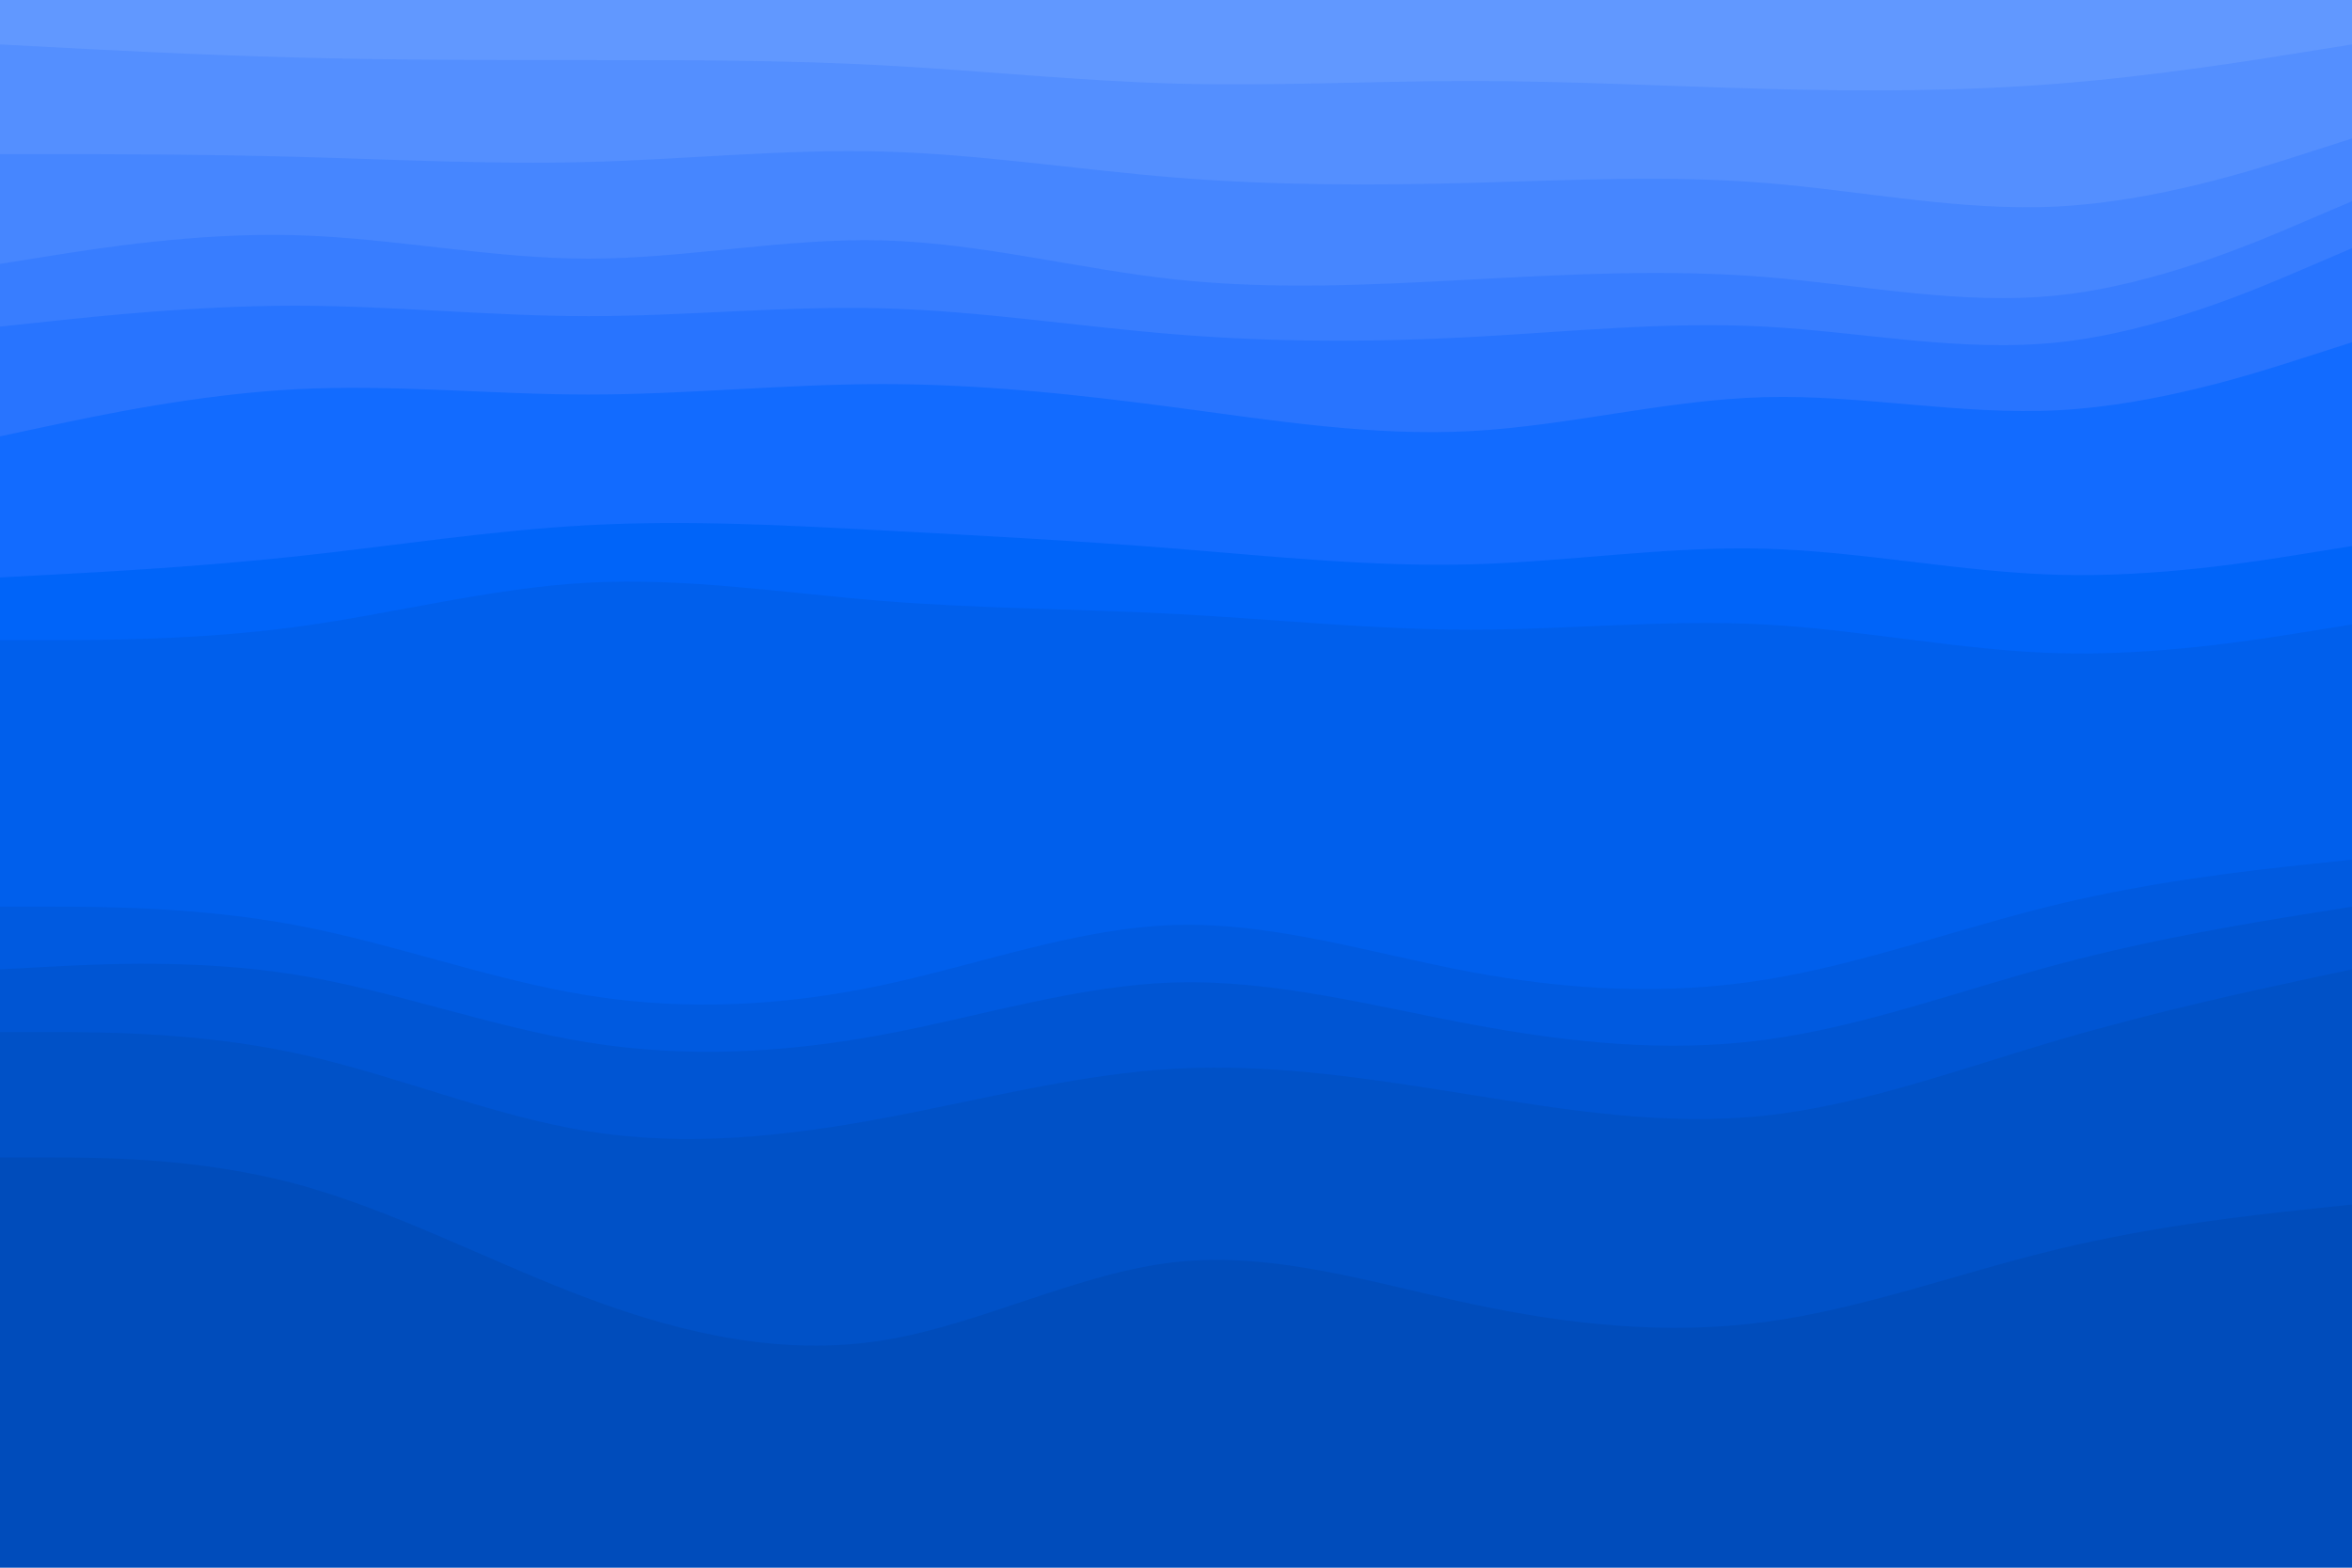 <svg id="visual" viewBox="0 0 900 600" width="900" height="600" xmlns="http://www.w3.org/2000/svg" xmlns:xlink="http://www.w3.org/1999/xlink" version="1.1"><path d="M0 19L18.8 20C37.7 21 75.3 23 112.8 24C150.3 25 187.7 25 225.2 25C262.7 25 300.3 25 337.8 27C375.3 29 412.7 33 450.2 34C487.7 35 525.3 33 562.8 33C600.3 33 637.7 35 675.2 36C712.7 37 750.3 37 787.8 34C825.3 31 862.7 25 881.3 22L900 19L900 0L881.3 0C862.7 0 825.3 0 787.8 0C750.3 0 712.7 0 675.2 0C637.7 0 600.3 0 562.8 0C525.3 0 487.7 0 450.2 0C412.7 0 375.3 0 337.8 0C300.3 0 262.7 0 225.2 0C187.7 0 150.3 0 112.8 0C75.3 0 37.7 0 18.8 0L0 0Z" fill="#6198ff"></path><path d="M0 61L18.8 61C37.7 61 75.3 61 112.8 62C150.3 63 187.7 65 225.2 64C262.7 63 300.3 59 337.8 60C375.3 61 412.7 67 450.2 70C487.7 73 525.3 73 562.8 72C600.3 71 637.7 69 675.2 72C712.7 75 750.3 83 787.8 81C825.3 79 862.7 67 881.3 61L900 55L900 17L881.3 20C862.7 23 825.3 29 787.8 32C750.3 35 712.7 35 675.2 34C637.7 33 600.3 31 562.8 31C525.3 31 487.7 33 450.2 32C412.7 31 375.3 27 337.8 25C300.3 23 262.7 23 225.2 23C187.7 23 150.3 23 112.8 22C75.3 21 37.7 19 18.8 18L0 17Z" fill="#548fff"></path><path d="M0 103L18.8 100C37.7 97 75.3 91 112.8 92C150.3 93 187.7 101 225.2 101C262.7 101 300.3 93 337.8 94C375.3 95 412.7 105 450.2 109C487.7 113 525.3 111 562.8 109C600.3 107 637.7 105 675.2 108C712.7 111 750.3 119 787.8 115C825.3 111 862.7 95 881.3 87L900 79L900 53L881.3 59C862.7 65 825.3 77 787.8 79C750.3 81 712.7 73 675.2 70C637.7 67 600.3 69 562.8 70C525.3 71 487.7 71 450.2 68C412.7 65 375.3 59 337.8 58C300.3 57 262.7 61 225.2 62C187.7 63 150.3 61 112.8 60C75.3 59 37.7 59 18.8 59L0 59Z" fill="#4686ff"></path><path d="M0 127L18.8 125C37.7 123 75.3 119 112.8 119C150.3 119 187.7 123 225.2 123C262.7 123 300.3 119 337.8 120C375.3 121 412.7 127 450.2 130C487.7 133 525.3 133 562.8 131C600.3 129 637.7 125 675.2 127C712.7 129 750.3 137 787.8 133C825.3 129 862.7 113 881.3 105L900 97L900 77L881.3 85C862.7 93 825.3 109 787.8 113C750.3 117 712.7 109 675.2 106C637.7 103 600.3 105 562.8 107C525.3 109 487.7 111 450.2 107C412.7 103 375.3 93 337.8 92C300.3 91 262.7 99 225.2 99C187.7 99 150.3 91 112.8 90C75.3 89 37.7 95 18.8 98L0 101Z" fill="#387dff"></path><path d="M0 169L18.8 165C37.7 161 75.3 153 112.8 151C150.3 149 187.7 153 225.2 153C262.7 153 300.3 149 337.8 149C375.3 149 412.7 153 450.2 158C487.7 163 525.3 169 562.8 167C600.3 165 637.7 155 675.2 154C712.7 153 750.3 161 787.8 159C825.3 157 862.7 145 881.3 139L900 133L900 95L881.3 103C862.7 111 825.3 127 787.8 131C750.3 135 712.7 127 675.2 125C637.7 123 600.3 127 562.8 129C525.3 131 487.7 131 450.2 128C412.7 125 375.3 119 337.8 118C300.3 117 262.7 121 225.2 121C187.7 121 150.3 117 112.8 117C75.3 117 37.7 121 18.8 123L0 125Z" fill="#2874ff"></path><path d="M0 223L18.8 222C37.7 221 75.3 219 112.8 215C150.3 211 187.7 205 225.2 203C262.7 201 300.3 203 337.8 205C375.3 207 412.7 209 450.2 212C487.7 215 525.3 219 562.8 218C600.3 217 637.7 211 675.2 212C712.7 213 750.3 221 787.8 222C825.3 223 862.7 217 881.3 214L900 211L900 131L881.3 137C862.7 143 825.3 155 787.8 157C750.3 159 712.7 151 675.2 152C637.7 153 600.3 163 562.8 165C525.3 167 487.7 161 450.2 156C412.7 151 375.3 147 337.8 147C300.3 147 262.7 151 225.2 151C187.7 151 150.3 147 112.8 149C75.3 151 37.7 159 18.8 163L0 167Z" fill="#126bff"></path><path d="M0 247L18.8 247C37.7 247 75.3 247 112.8 242C150.3 237 187.7 227 225.2 225C262.7 223 300.3 229 337.8 232C375.3 235 412.7 235 450.2 237C487.7 239 525.3 243 562.8 243C600.3 243 637.7 239 675.2 241C712.7 243 750.3 251 787.8 252C825.3 253 862.7 247 881.3 244L900 241L900 209L881.3 212C862.7 215 825.3 221 787.8 220C750.3 219 712.7 211 675.2 210C637.7 209 600.3 215 562.8 216C525.3 217 487.7 213 450.2 210C412.7 207 375.3 205 337.8 203C300.3 201 262.7 199 225.2 201C187.7 203 150.3 209 112.8 213C75.3 217 37.7 219 18.8 220L0 221Z" fill="#0064f9"></path><path d="M0 349L18.8 349C37.7 349 75.3 349 112.8 356C150.3 363 187.7 377 225.2 383C262.7 389 300.3 387 337.8 379C375.3 371 412.7 357 450.2 356C487.7 355 525.3 367 562.8 374C600.3 381 637.7 383 675.2 377C712.7 371 750.3 357 787.8 348C825.3 339 862.7 335 881.3 333L900 331L900 239L881.3 242C862.7 245 825.3 251 787.8 250C750.3 249 712.7 241 675.2 239C637.7 237 600.3 241 562.8 241C525.3 241 487.7 237 450.2 235C412.7 233 375.3 233 337.8 230C300.3 227 262.7 221 225.2 223C187.7 225 150.3 235 112.8 240C75.3 245 37.7 245 18.8 245L0 245Z" fill="#005fec"></path><path d="M0 373L18.8 372C37.7 371 75.3 369 112.8 375C150.3 381 187.7 395 225.2 401C262.7 407 300.3 405 337.8 398C375.3 391 412.7 379 450.2 378C487.7 377 525.3 387 562.8 394C600.3 401 637.7 405 675.2 400C712.7 395 750.3 381 787.8 371C825.3 361 862.7 355 881.3 352L900 349L900 329L881.3 331C862.7 333 825.3 337 787.8 346C750.3 355 712.7 369 675.2 375C637.7 381 600.3 379 562.8 372C525.3 365 487.7 353 450.2 354C412.7 355 375.3 369 337.8 377C300.3 385 262.7 387 225.2 381C187.7 375 150.3 361 112.8 354C75.3 347 37.7 347 18.8 347L0 347Z" fill="#005ae0"></path><path d="M0 397L18.8 397C37.7 397 75.3 397 112.8 405C150.3 413 187.7 429 225.2 435C262.7 441 300.3 437 337.8 430C375.3 423 412.7 413 450.2 411C487.7 409 525.3 415 562.8 421C600.3 427 637.7 433 675.2 429C712.7 425 750.3 411 787.8 400C825.3 389 862.7 381 881.3 377L900 373L900 347L881.3 350C862.7 353 825.3 359 787.8 369C750.3 379 712.7 393 675.2 398C637.7 403 600.3 399 562.8 392C525.3 385 487.7 375 450.2 376C412.7 377 375.3 389 337.8 396C300.3 403 262.7 405 225.2 399C187.7 393 150.3 379 112.8 373C75.3 367 37.7 369 18.8 370L0 371Z" fill="#0055d3"></path><path d="M0 445L18.8 445C37.7 445 75.3 445 112.8 455C150.3 465 187.7 485 225.2 499C262.7 513 300.3 521 337.8 515C375.3 509 412.7 489 450.2 485C487.7 481 525.3 493 562.8 501C600.3 509 637.7 513 675.2 508C712.7 503 750.3 489 787.8 480C825.3 471 862.7 467 881.3 465L900 463L900 371L881.3 375C862.7 379 825.3 387 787.8 398C750.3 409 712.7 423 675.2 427C637.7 431 600.3 425 562.8 419C525.3 413 487.7 407 450.2 409C412.7 411 375.3 421 337.8 428C300.3 435 262.7 439 225.2 433C187.7 427 150.3 411 112.8 403C75.3 395 37.7 395 18.8 395L0 395Z" fill="#0051c7"></path><path d="M0 601L18.8 601C37.7 601 75.3 601 112.8 601C150.3 601 187.7 601 225.2 601C262.7 601 300.3 601 337.8 601C375.3 601 412.7 601 450.2 601C487.7 601 525.3 601 562.8 601C600.3 601 637.7 601 675.2 601C712.7 601 750.3 601 787.8 601C825.3 601 862.7 601 881.3 601L900 601L900 461L881.3 463C862.7 465 825.3 469 787.8 478C750.3 487 712.7 501 675.2 506C637.7 511 600.3 507 562.8 499C525.3 491 487.7 479 450.2 483C412.7 487 375.3 507 337.8 513C300.3 519 262.7 511 225.2 497C187.7 483 150.3 463 112.8 453C75.3 443 37.7 443 18.8 443L0 443Z" fill="#004cbb"></path></svg>